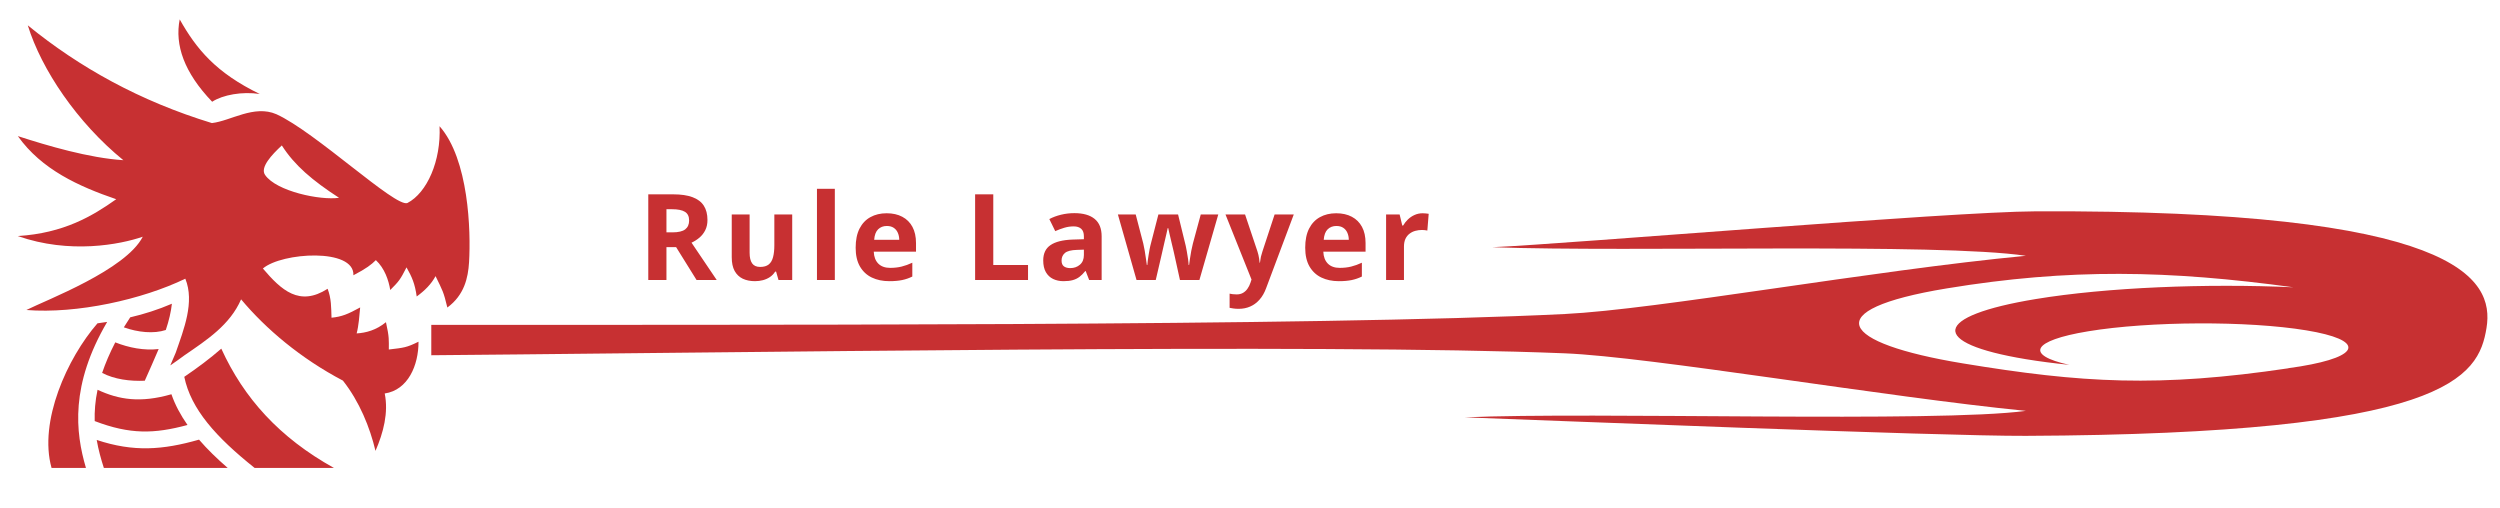 <svg width="1000" height="203" viewBox="0 0 1000 203" fill="none" xmlns="http://www.w3.org/2000/svg">
<g clip-path="url(#clip0_24_148)">
<path d="M71.881 7.759C69.863 17.982 73.632 28.981 84.864 40.7C89.128 37.924 96.895 36.534 103.9 37.593C86.387 29.099 78.582 19.649 71.881 7.759ZM11.113 10.135C16.584 27.823 30.873 49.038 49.342 64.076C35.602 63.2 19.01 58.289 7.142 54.444C16.645 67.845 31.573 74.584 46.487 79.686C36.98 86.425 25.505 93.278 7.104 94.42C27.907 101.73 48.047 97.808 57.109 94.686C50.294 107.974 18.762 119.891 10.542 124.002C30.82 125.602 56.88 119.814 74.127 111.477C77.934 120.842 73.518 131.731 70.282 141.097C69.559 142.81 68.835 144.486 68.112 146.161C70.053 144.828 71.957 143.496 73.785 142.125C82.77 135.957 91.983 129.98 96.438 119.738C106.375 131.617 120.309 143.381 137.176 152.252C143.8 160.666 147.95 170.908 150.196 180.35C153.356 173.078 155.45 165.045 153.889 157.392C163.217 156.022 167.443 146.085 167.405 136.681C162.608 139.041 161.656 139.079 155.527 139.803C155.527 135.957 155.755 135.044 154.384 128.876C150.463 132.074 146.389 133.14 142.658 133.368C143.458 130.475 143.8 125.944 144.067 122.975C139.117 125.678 136.757 126.668 132.607 127.086C132.455 122.936 132.569 119.472 131.046 115.512C119.776 122.746 112.543 116.083 105.156 107.403C112.695 100.93 141.858 99.103 141.364 110.106C146.694 107.327 148.521 105.842 150.349 104.052C153.813 107.289 155.45 112.01 156.098 116.007C159.638 112.428 160.019 112.01 162.608 106.946C164.778 110.791 165.958 113.418 166.682 118.596C169.918 116.236 172.545 113.609 174.22 110.449C177.076 116.35 177.38 116.54 178.941 123.013C185.718 118.025 187.241 111.134 187.622 104.89C188.383 92.326 187.508 63.695 175.819 50.484C176.466 64.305 170.832 77.135 162.951 81.209C158.154 83.074 126.211 52.807 110.563 45.687C101.616 41.804 92.25 48.39 84.749 49.228C55.967 40.433 31.817 27.009 11.113 10.135ZM112.733 58.175C117.797 66.132 124.992 72.224 135.615 79.115C128.228 80.219 110.563 76.564 106.032 69.977C103.938 66.97 108.735 61.868 112.733 58.175ZM68.759 121.49C63.277 123.85 57.642 125.64 52.083 126.934C51.169 128.305 50.332 129.637 49.532 130.932C55.167 132.95 61.525 133.597 66.322 131.998C67.579 128.267 68.416 124.65 68.759 121.49ZM42.87 128.762L38.986 129.333C26.875 143.267 15.419 168.624 20.62 187.165H34.376C30.142 172.812 28.082 154.004 42.87 128.762ZM46.106 136.947C43.86 141.287 42.146 145.361 40.852 149.168C45.763 151.719 51.931 152.557 57.908 152.29C59.66 148.293 61.639 143.991 63.467 139.612C57.604 140.298 51.512 139.079 46.106 136.947ZM88.519 139.46C83.95 143.458 78.924 147.189 73.709 150.729C76.374 163.674 86.425 174.867 101.844 187.165H133.559C111.781 175.058 97.542 159.258 88.519 139.46ZM39.024 155.907C38.072 160.4 37.768 164.55 37.882 168.433C52.083 173.84 61.678 173.573 75.003 169.994C72.262 166.073 70.053 161.999 68.569 157.697C56.119 161.276 47.476 159.867 39.024 155.907ZM79.61 175.857C65.104 180.007 53.416 180.883 38.682 175.972C39.367 179.931 40.395 183.624 41.537 187.165H91.07C86.767 183.434 82.922 179.703 79.61 175.857Z" fill="#C73032"/>
<g clip-path="url(#clip1_24_148)">
<path d="M109.407 136.01L147.679 142.331C297.987 141.1 527.075 137.309 625.853 141.326C660.35 142.729 754.479 158.852 810.356 164.352C774.62 169.16 637.331 164.665 585.91 166.942C616.493 168.038 776.065 174.494 810.356 174.342C978.976 173.599 991.395 151.031 994.611 131.137C997.826 111.242 982.864 83.788 814.241 84.532C779.948 84.683 627.889 97.521 596.911 98.888C653.148 100.912 774.938 97.072 810.356 102.319C748.411 108.21 663.275 123.762 625.853 125.609C524.998 130.589 297.443 129.874 146.16 129.938L109.406 136.009L109.407 136.01ZM778.631 115.375C827.774 107.258 867.558 108.112 917.363 114.917C882.547 113.333 842.708 114.927 814.241 119.629C772.976 126.445 771.234 137.21 810.356 143.672C815.698 144.554 821.529 145.309 827.719 145.94C809.927 142.035 812.637 136.258 835.254 132.522C859.878 128.455 899.169 128.282 922.51 132.138C945.854 135.993 944.804 142.483 920.18 146.55C918.54 146.821 916.832 147.073 915.071 147.309C915.245 147.299 915.421 147.29 915.594 147.28C863.45 155.045 832.741 153.217 785.088 145.346C735.764 137.199 726.602 123.969 778.631 115.375Z" fill="#C73032"/>
</g>
<path d="M269.297 77.734C272.406 77.734 274.969 78.109 276.984 78.859C279.016 79.609 280.523 80.742 281.508 82.258C282.492 83.773 282.984 85.688 282.984 88C282.984 89.562 282.688 90.93 282.094 92.102C281.5 93.273 280.719 94.266 279.75 95.078C278.781 95.891 277.734 96.555 276.609 97.07L286.688 112H278.625L270.445 98.852H266.578V112H259.312V77.734H269.297ZM268.781 83.688H266.578V92.945H268.922C271.328 92.945 273.047 92.547 274.078 91.75C275.125 90.938 275.648 89.75 275.648 88.188C275.648 86.562 275.086 85.406 273.961 84.719C272.852 84.031 271.125 83.688 268.781 83.688ZM316.884 85.797V112H311.4L310.439 108.648H310.064C309.502 109.539 308.798 110.266 307.955 110.828C307.111 111.391 306.181 111.805 305.166 112.07C304.15 112.336 303.095 112.469 302.002 112.469C300.127 112.469 298.494 112.141 297.103 111.484C295.713 110.812 294.627 109.773 293.845 108.367C293.08 106.961 292.697 105.133 292.697 102.883V85.797H299.845V101.102C299.845 102.977 300.181 104.391 300.853 105.344C301.525 106.297 302.595 106.773 304.064 106.773C305.517 106.773 306.658 106.445 307.486 105.789C308.314 105.117 308.892 104.141 309.22 102.859C309.564 101.562 309.736 99.984 309.736 98.125V85.797H316.884ZM333.933 112H326.784V75.531H333.933V112ZM354.661 85.305C357.083 85.305 359.169 85.773 360.919 86.711C362.669 87.633 364.02 88.977 364.973 90.742C365.927 92.508 366.403 94.664 366.403 97.211V100.68H349.505C349.583 102.695 350.184 104.281 351.309 105.438C352.45 106.578 354.028 107.148 356.044 107.148C357.716 107.148 359.247 106.977 360.637 106.633C362.028 106.289 363.458 105.773 364.927 105.086V110.617C363.63 111.258 362.27 111.727 360.848 112.023C359.442 112.32 357.731 112.469 355.716 112.469C353.091 112.469 350.762 111.984 348.731 111.016C346.716 110.047 345.13 108.57 343.973 106.586C342.833 104.602 342.262 102.102 342.262 99.086C342.262 96.023 342.778 93.477 343.809 91.445C344.856 89.398 346.309 87.867 348.169 86.852C350.028 85.82 352.192 85.305 354.661 85.305ZM354.708 90.391C353.317 90.391 352.161 90.836 351.239 91.727C350.333 92.617 349.809 94.016 349.669 95.922H359.7C359.684 94.859 359.489 93.914 359.114 93.086C358.755 92.258 358.208 91.602 357.473 91.117C356.755 90.633 355.833 90.391 354.708 90.391ZM390.047 112V77.734H397.312V106H411.211V112H390.047ZM429.759 85.258C433.275 85.258 435.97 86.023 437.845 87.555C439.72 89.086 440.658 91.414 440.658 94.539V112H435.666L434.283 108.438H434.095C433.345 109.375 432.58 110.141 431.798 110.734C431.017 111.328 430.119 111.766 429.103 112.047C428.087 112.328 426.853 112.469 425.4 112.469C423.853 112.469 422.462 112.172 421.228 111.578C420.009 110.984 419.048 110.078 418.345 108.859C417.642 107.625 417.291 106.062 417.291 104.172C417.291 101.391 418.267 99.344 420.22 98.031C422.173 96.703 425.103 95.969 429.009 95.828L433.556 95.688V94.539C433.556 93.164 433.197 92.156 432.478 91.516C431.759 90.875 430.759 90.555 429.478 90.555C428.212 90.555 426.97 90.734 425.752 91.094C424.533 91.453 423.314 91.906 422.095 92.453L419.728 87.625C421.119 86.891 422.673 86.312 424.392 85.891C426.127 85.469 427.916 85.258 429.759 85.258ZM433.556 99.859L430.791 99.953C428.478 100.016 426.869 100.43 425.962 101.195C425.072 101.961 424.627 102.969 424.627 104.219C424.627 105.312 424.947 106.094 425.587 106.562C426.228 107.016 427.064 107.242 428.095 107.242C429.627 107.242 430.916 106.789 431.962 105.883C433.025 104.977 433.556 103.688 433.556 102.016V99.859ZM471.98 112L469.964 102.836C469.855 102.289 469.675 101.484 469.425 100.422C469.175 99.344 468.902 98.195 468.605 96.977C468.323 95.742 468.058 94.602 467.808 93.555C467.573 92.508 467.402 91.742 467.292 91.258H467.081C466.972 91.742 466.8 92.508 466.566 93.555C466.331 94.602 466.066 95.742 465.769 96.977C465.488 98.211 465.222 99.375 464.972 100.469C464.722 101.547 464.534 102.367 464.409 102.93L462.3 112H454.613L447.159 85.797H454.284L457.308 97.398C457.511 98.211 457.706 99.18 457.894 100.305C458.081 101.414 458.245 102.492 458.386 103.539C458.542 104.57 458.659 105.391 458.738 106H458.925C458.956 105.547 459.019 104.945 459.113 104.195C459.222 103.445 459.339 102.672 459.464 101.875C459.605 101.062 459.73 100.336 459.839 99.695C459.964 99.039 460.058 98.594 460.12 98.359L463.355 85.797H471.23L474.3 98.359C474.409 98.812 474.55 99.531 474.722 100.516C474.909 101.5 475.073 102.516 475.214 103.562C475.355 104.594 475.433 105.406 475.448 106H475.636C475.698 105.469 475.808 104.68 475.964 103.633C476.12 102.586 476.3 101.492 476.503 100.352C476.722 99.195 476.941 98.211 477.159 97.398L480.3 85.797H487.308L479.761 112H471.98ZM490.2 85.797H498.028L502.973 100.539C503.13 101.008 503.262 101.484 503.372 101.969C503.481 102.453 503.575 102.953 503.653 103.469C503.731 103.984 503.794 104.523 503.841 105.086H503.981C504.075 104.242 504.2 103.453 504.356 102.719C504.528 101.984 504.739 101.258 504.989 100.539L509.841 85.797H517.505L506.419 115.352C505.747 117.164 504.872 118.672 503.794 119.875C502.716 121.094 501.473 122.008 500.067 122.617C498.677 123.227 497.145 123.531 495.473 123.531C494.661 123.531 493.958 123.484 493.364 123.391C492.77 123.312 492.262 123.227 491.841 123.133V117.461C492.169 117.539 492.583 117.609 493.083 117.672C493.583 117.734 494.106 117.766 494.653 117.766C495.653 117.766 496.512 117.555 497.231 117.133C497.95 116.711 498.552 116.141 499.036 115.422C499.52 114.719 499.903 113.945 500.184 113.102L500.606 111.812L490.2 85.797ZM534.483 85.305C536.905 85.305 538.991 85.773 540.741 86.711C542.491 87.633 543.842 88.977 544.795 90.742C545.748 92.508 546.225 94.664 546.225 97.211V100.68H529.327C529.405 102.695 530.006 104.281 531.131 105.438C532.272 106.578 533.85 107.148 535.866 107.148C537.538 107.148 539.069 106.977 540.459 106.633C541.85 106.289 543.28 105.773 544.748 105.086V110.617C543.452 111.258 542.092 111.727 540.67 112.023C539.264 112.32 537.553 112.469 535.538 112.469C532.913 112.469 530.584 111.984 528.553 111.016C526.538 110.047 524.952 108.57 523.795 106.586C522.655 104.602 522.084 102.102 522.084 99.086C522.084 96.023 522.6 93.477 523.631 91.445C524.678 89.398 526.131 87.867 527.991 86.852C529.85 85.82 532.014 85.305 534.483 85.305ZM534.53 90.391C533.139 90.391 531.983 90.836 531.061 91.727C530.155 92.617 529.631 94.016 529.491 95.922H539.522C539.506 94.859 539.311 93.914 538.936 93.086C538.577 92.258 538.03 91.602 537.295 91.117C536.577 90.633 535.655 90.391 534.53 90.391ZM569.062 85.305C569.422 85.305 569.836 85.328 570.305 85.375C570.789 85.406 571.18 85.453 571.477 85.516L570.938 92.219C570.703 92.141 570.367 92.086 569.93 92.055C569.508 92.008 569.141 91.984 568.828 91.984C567.906 91.984 567.008 92.102 566.133 92.336C565.273 92.57 564.5 92.953 563.812 93.484C563.125 94 562.578 94.688 562.172 95.547C561.781 96.391 561.586 97.43 561.586 98.664V112H554.438V85.797H559.852L560.906 90.203H561.258C561.773 89.312 562.414 88.5 563.18 87.766C563.961 87.016 564.844 86.422 565.828 85.984C566.828 85.531 567.906 85.305 569.062 85.305Z" fill="#C73032"/>
</g>
<defs>
<clipPath id="clip0_24_148">
<rect width="1000" height="202.242" fill="white"/>
</clipPath>
<clipPath id="clip1_24_148">
<rect width="845.273" height="139.62" fill="white" transform="translate(172.515 62.622)"/>
</clipPath>
</defs>
</svg>
